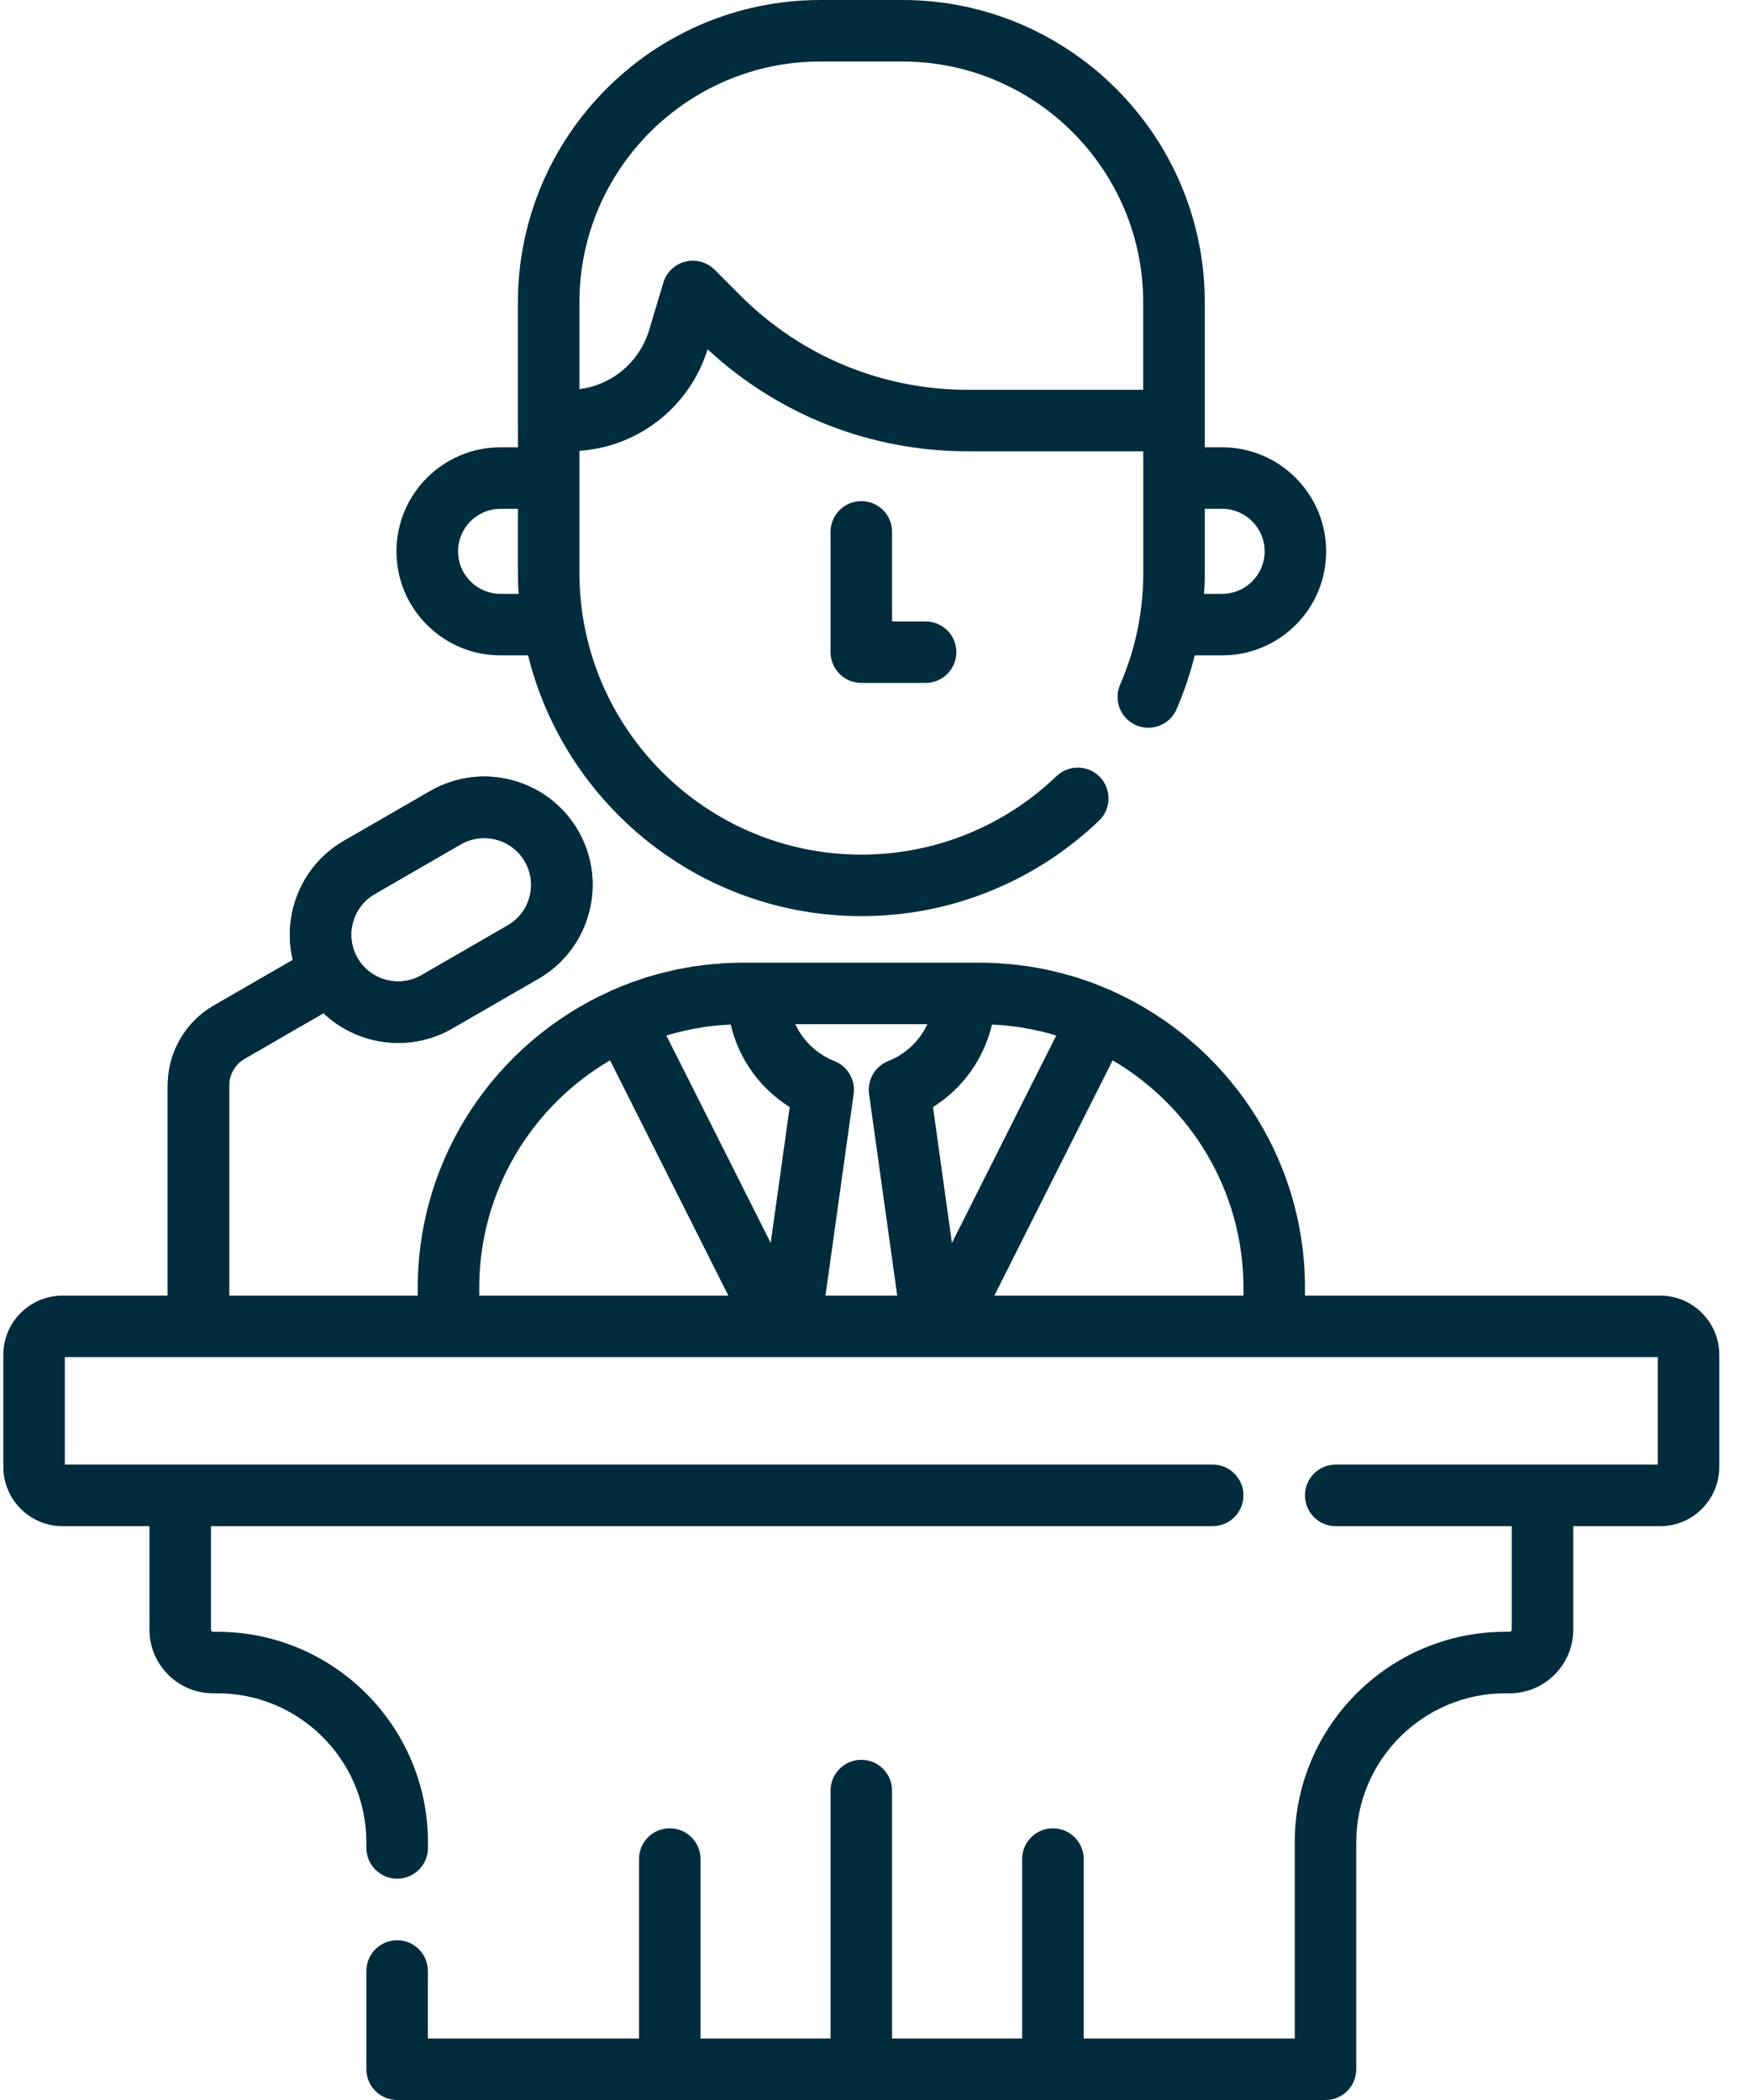 <?xml version="1.0" encoding="UTF-8"?>
<svg width="20px" height="24px" viewBox="0 0 20 24" version="1.1" xmlns="http://www.w3.org/2000/svg" xmlns:xlink="http://www.w3.org/1999/xlink">
    <!-- Generator: Sketch 55 (78076) - https://sketchapp.com -->
    <title>conference</title>
    <desc>Created with Sketch.</desc>
    <g id="Page-1" stroke="none" stroke-width="1" fill="none" fill-rule="evenodd">
        <g id="Home" transform="translate(-307, -205)" fill="#012C3D" fill-rule="nonzero">
            <g id="conference" transform="translate(307, 205)">
                <path d="M5.72,7.49 L6.035,7.49 C6.458,9.199 8.005,10.47 9.844,10.47 C10.359,10.47 10.86,10.372 11.333,10.177 C11.79,9.99 12.203,9.721 12.561,9.378 C12.701,9.244 12.705,9.021 12.571,8.881 C12.437,8.741 12.214,8.736 12.074,8.871 C11.78,9.152 11.441,9.373 11.066,9.527 C10.678,9.686 10.267,9.767 9.844,9.767 C8.067,9.767 6.622,8.322 6.622,6.545 L6.622,5.153 C7.303,5.104 7.88,4.651 8.087,3.992 C8.9,4.745 9.951,5.158 11.065,5.158 L13.066,5.158 L13.066,6.545 C13.066,6.991 12.977,7.421 12.801,7.825 C12.724,8.004 12.805,8.211 12.984,8.288 C13.029,8.308 13.077,8.317 13.123,8.317 C13.259,8.317 13.389,8.238 13.446,8.106 C13.533,7.905 13.602,7.7 13.654,7.49 L13.967,7.49 C14.284,7.49 14.583,7.366 14.808,7.142 C15.033,6.917 15.156,6.619 15.156,6.301 C15.156,5.646 14.623,5.112 13.967,5.112 L13.769,5.112 L13.769,4.807 C13.769,4.806 13.769,4.805 13.769,4.805 L13.769,3.456 C13.769,1.55 12.218,0 10.312,0 L9.375,0 C7.469,0 5.919,1.55 5.919,3.456 L5.919,4.805 C5.919,4.805 5.919,4.806 5.919,4.807 L5.919,5.112 L5.72,5.112 C5.065,5.112 4.531,5.645 4.531,6.301 C4.531,6.619 4.655,6.917 4.88,7.142 C5.105,7.366 5.403,7.49 5.72,7.49 Z M13.967,5.815 C14.235,5.815 14.453,6.033 14.453,6.301 C14.453,6.431 14.402,6.553 14.311,6.644 C14.219,6.736 14.097,6.787 13.967,6.787 L13.761,6.787 C13.765,6.706 13.769,6.626 13.769,6.545 L13.769,5.815 L13.967,5.815 Z M6.622,3.456 C6.622,1.938 7.857,0.703 9.375,0.703 L10.312,0.703 C11.83,0.703 13.065,1.938 13.065,3.456 L13.065,4.455 L11.065,4.455 C10.081,4.455 9.156,4.072 8.46,3.376 L8.167,3.082 C8.1,3.016 8.01,2.979 7.918,2.979 C7.889,2.979 7.86,2.983 7.832,2.99 C7.712,3.02 7.617,3.112 7.581,3.23 L7.42,3.768 C7.309,4.139 6.997,4.399 6.622,4.447 L6.622,3.456 Z M5.72,5.815 L5.919,5.815 L5.919,6.545 C5.919,6.626 5.922,6.707 5.927,6.787 L5.72,6.787 C5.591,6.787 5.469,6.736 5.377,6.644 C5.285,6.553 5.235,6.431 5.235,6.301 C5.235,6.033 5.452,5.815 5.72,5.815 Z" id="Shape"></path>
                <path d="M9.844,5.727 C9.65,5.727 9.492,5.884 9.492,6.078 L9.492,7.453 C9.492,7.647 9.65,7.805 9.844,7.805 L10.578,7.805 C10.772,7.805 10.93,7.647 10.93,7.453 C10.93,7.259 10.772,7.102 10.578,7.102 L10.195,7.102 L10.195,6.078 C10.195,5.884 10.038,5.727 9.844,5.727 Z" id="Path"></path>
                <path d="M18.973,14.807 L14.914,14.807 L14.914,14.72 C14.914,13.214 14.014,11.915 12.724,11.332 C12.717,11.328 12.71,11.324 12.704,11.321 C12.695,11.318 12.686,11.314 12.677,11.31 C12.64,11.295 12.604,11.28 12.566,11.265 C12.546,11.257 12.525,11.248 12.504,11.24 C12.465,11.225 12.426,11.212 12.387,11.199 C12.366,11.192 12.345,11.184 12.324,11.177 C12.287,11.165 12.249,11.155 12.21,11.144 C12.187,11.137 12.164,11.13 12.141,11.124 C12.106,11.115 12.07,11.107 12.035,11.099 C12.008,11.092 11.982,11.086 11.955,11.08 C11.923,11.073 11.89,11.068 11.858,11.062 C11.828,11.057 11.798,11.051 11.768,11.046 C11.737,11.041 11.706,11.038 11.675,11.034 C11.643,11.03 11.611,11.025 11.579,11.022 C11.545,11.018 11.51,11.016 11.475,11.014 C11.446,11.011 11.418,11.008 11.389,11.007 C11.325,11.004 11.261,11.002 11.196,11.002 L11.027,11.002 L8.661,11.002 L8.491,11.002 C8.426,11.002 8.362,11.004 8.298,11.007 C8.27,11.008 8.241,11.011 8.212,11.014 C8.178,11.016 8.143,11.018 8.108,11.022 C8.076,11.025 8.044,11.03 8.012,11.034 C7.981,11.038 7.95,11.041 7.92,11.046 C7.889,11.051 7.859,11.057 7.829,11.062 C7.797,11.068 7.764,11.073 7.732,11.08 C7.706,11.086 7.679,11.092 7.652,11.099 C7.617,11.107 7.582,11.115 7.547,11.124 C7.523,11.13 7.5,11.137 7.477,11.144 C7.439,11.155 7.401,11.165 7.363,11.177 C7.342,11.184 7.321,11.192 7.301,11.199 C7.261,11.212 7.222,11.225 7.183,11.24 C7.162,11.248 7.142,11.257 7.121,11.265 C7.084,11.28 7.047,11.295 7.01,11.31 C7.002,11.314 6.993,11.318 6.984,11.321 C6.977,11.324 6.97,11.328 6.964,11.332 C5.674,11.915 4.774,13.214 4.774,14.72 L4.774,14.807 L2.619,14.807 L2.619,12.404 C2.619,12.279 2.687,12.163 2.794,12.101 L3.697,11.579 C3.93,11.8 4.237,11.919 4.552,11.919 C4.761,11.919 4.974,11.866 5.168,11.754 L6.154,11.185 C6.745,10.844 6.948,10.085 6.607,9.494 C6.266,8.902 5.507,8.699 4.916,9.041 L3.931,9.609 C3.445,9.89 3.222,10.451 3.346,10.971 L2.443,11.492 C2.118,11.679 1.917,12.029 1.917,12.404 L1.917,14.807 L0.715,14.807 C0.342,14.807 0.038,15.11 0.038,15.483 L0.038,16.765 C0.038,17.138 0.342,17.442 0.715,17.442 L1.708,17.442 L1.708,18.625 C1.708,19.025 2.034,19.352 2.435,19.352 L2.484,19.352 C3.423,19.352 4.187,20.116 4.187,21.055 L4.187,21.119 C4.187,21.313 4.345,21.471 4.539,21.471 C4.733,21.471 4.891,21.313 4.891,21.119 L4.891,21.055 C4.891,19.728 3.811,18.649 2.484,18.649 L2.435,18.649 C2.422,18.649 2.411,18.638 2.411,18.625 L2.411,17.442 L13.859,17.442 C14.053,17.442 14.211,17.284 14.211,17.09 C14.211,16.896 14.053,16.738 13.859,16.738 L0.741,16.738 L0.741,15.51 L18.946,15.51 L18.946,16.738 L15.265,16.738 C15.071,16.738 14.914,16.896 14.914,17.09 C14.914,17.284 15.071,17.442 15.265,17.442 L17.277,17.442 L17.277,18.625 C17.277,18.638 17.266,18.649 17.253,18.649 L17.204,18.649 C15.877,18.649 14.797,19.728 14.797,21.055 L14.797,23.297 L12.385,23.297 L12.385,21.246 C12.385,21.052 12.227,20.895 12.033,20.895 C11.839,20.895 11.682,21.052 11.682,21.246 L11.682,23.297 L10.195,23.297 L10.195,20.464 C10.195,20.27 10.038,20.112 9.844,20.112 C9.65,20.112 9.492,20.27 9.492,20.464 L9.492,23.297 L8.006,23.297 L8.006,21.246 C8.006,21.052 7.848,20.895 7.654,20.895 C7.46,20.895 7.303,21.052 7.303,21.246 L7.303,23.297 L4.89,23.297 L4.89,22.526 C4.89,22.331 4.733,22.174 4.539,22.174 C4.345,22.174 4.187,22.331 4.187,22.526 L4.187,23.648 C4.187,23.843 4.345,24 4.539,24 L15.149,24 C15.343,24 15.5,23.843 15.5,23.648 L15.5,21.055 C15.5,20.116 16.264,19.352 17.204,19.352 L17.253,19.352 C17.654,19.352 17.98,19.025 17.98,18.625 L17.98,17.442 L18.973,17.442 C19.346,17.442 19.649,17.138 19.649,16.765 L19.649,15.483 C19.649,15.11 19.346,14.807 18.973,14.807 Z M4.282,10.218 L5.267,9.649 C5.351,9.601 5.443,9.578 5.534,9.578 C5.719,9.578 5.899,9.674 5.998,9.845 C6.146,10.101 6.058,10.429 5.802,10.576 L4.817,11.145 C4.562,11.292 4.234,11.205 4.086,10.949 C3.939,10.694 4.027,10.366 4.282,10.218 Z M14.211,14.72 L14.211,14.807 L11.364,14.807 L12.716,12.118 C13.609,12.641 14.211,13.611 14.211,14.72 Z M10.663,12.652 C11.005,12.438 11.245,12.099 11.337,11.709 C11.349,11.709 11.361,11.71 11.373,11.711 C11.41,11.713 11.447,11.716 11.484,11.719 C11.494,11.72 11.504,11.721 11.513,11.722 C11.559,11.727 11.605,11.733 11.651,11.739 C11.657,11.74 11.663,11.742 11.67,11.743 C11.708,11.749 11.747,11.756 11.785,11.763 C11.797,11.766 11.81,11.768 11.822,11.771 C11.857,11.778 11.892,11.786 11.927,11.795 C11.937,11.798 11.946,11.8 11.956,11.802 C11.995,11.812 12.033,11.823 12.071,11.835 L10.879,14.205 L10.663,12.652 Z M10.598,11.705 C10.511,11.894 10.353,12.046 10.15,12.127 C10,12.187 9.91,12.342 9.932,12.502 L10.254,14.807 L9.434,14.807 L9.756,12.502 C9.778,12.342 9.688,12.187 9.537,12.127 C9.334,12.046 9.177,11.894 9.089,11.705 L10.598,11.705 Z M7.731,11.802 C7.741,11.8 7.751,11.797 7.761,11.795 C7.795,11.786 7.83,11.778 7.866,11.771 C7.878,11.768 7.89,11.766 7.902,11.763 C7.941,11.756 7.979,11.749 8.018,11.743 C8.024,11.742 8.031,11.74 8.037,11.739 C8.082,11.732 8.128,11.727 8.174,11.722 C8.184,11.721 8.194,11.72 8.203,11.719 C8.24,11.716 8.277,11.713 8.315,11.711 C8.327,11.71 8.339,11.709 8.351,11.709 C8.442,12.099 8.683,12.438 9.025,12.652 L8.808,14.205 L7.616,11.835 C7.654,11.823 7.693,11.812 7.731,11.802 Z M5.477,14.72 C5.477,13.611 6.078,12.641 6.972,12.118 L8.324,14.807 L5.477,14.807 L5.477,14.72 Z" id="Shape"></path>
                <path d="M2.619,14.807 L2.619,12.404 C2.619,12.279 2.687,12.163 2.794,12.101 L3.697,11.579 C3.93,11.8 4.237,11.919 4.552,11.919 C4.761,11.919 4.974,11.866 5.168,11.754 L6.154,11.185 C6.745,10.844 6.948,10.085 6.607,9.494 C6.266,8.902 5.507,8.699 4.916,9.041 L3.931,9.609 C3.445,9.89 3.222,10.451 3.346,10.971 L2.443,11.492 C2.118,11.679 1.917,12.029 1.917,12.404 L1.917,14.807 L2.619,14.807 Z M4.282,10.218 L5.267,9.649 C5.351,9.601 5.443,9.578 5.534,9.578 C5.719,9.578 5.899,9.674 5.998,9.845 C6.146,10.101 6.058,10.429 5.802,10.576 L4.817,11.145 C4.562,11.292 4.234,11.205 4.086,10.949 C3.939,10.694 4.027,10.366 4.282,10.218 Z" id="Shape"></path>
            </g>
        </g>
    </g>
</svg>